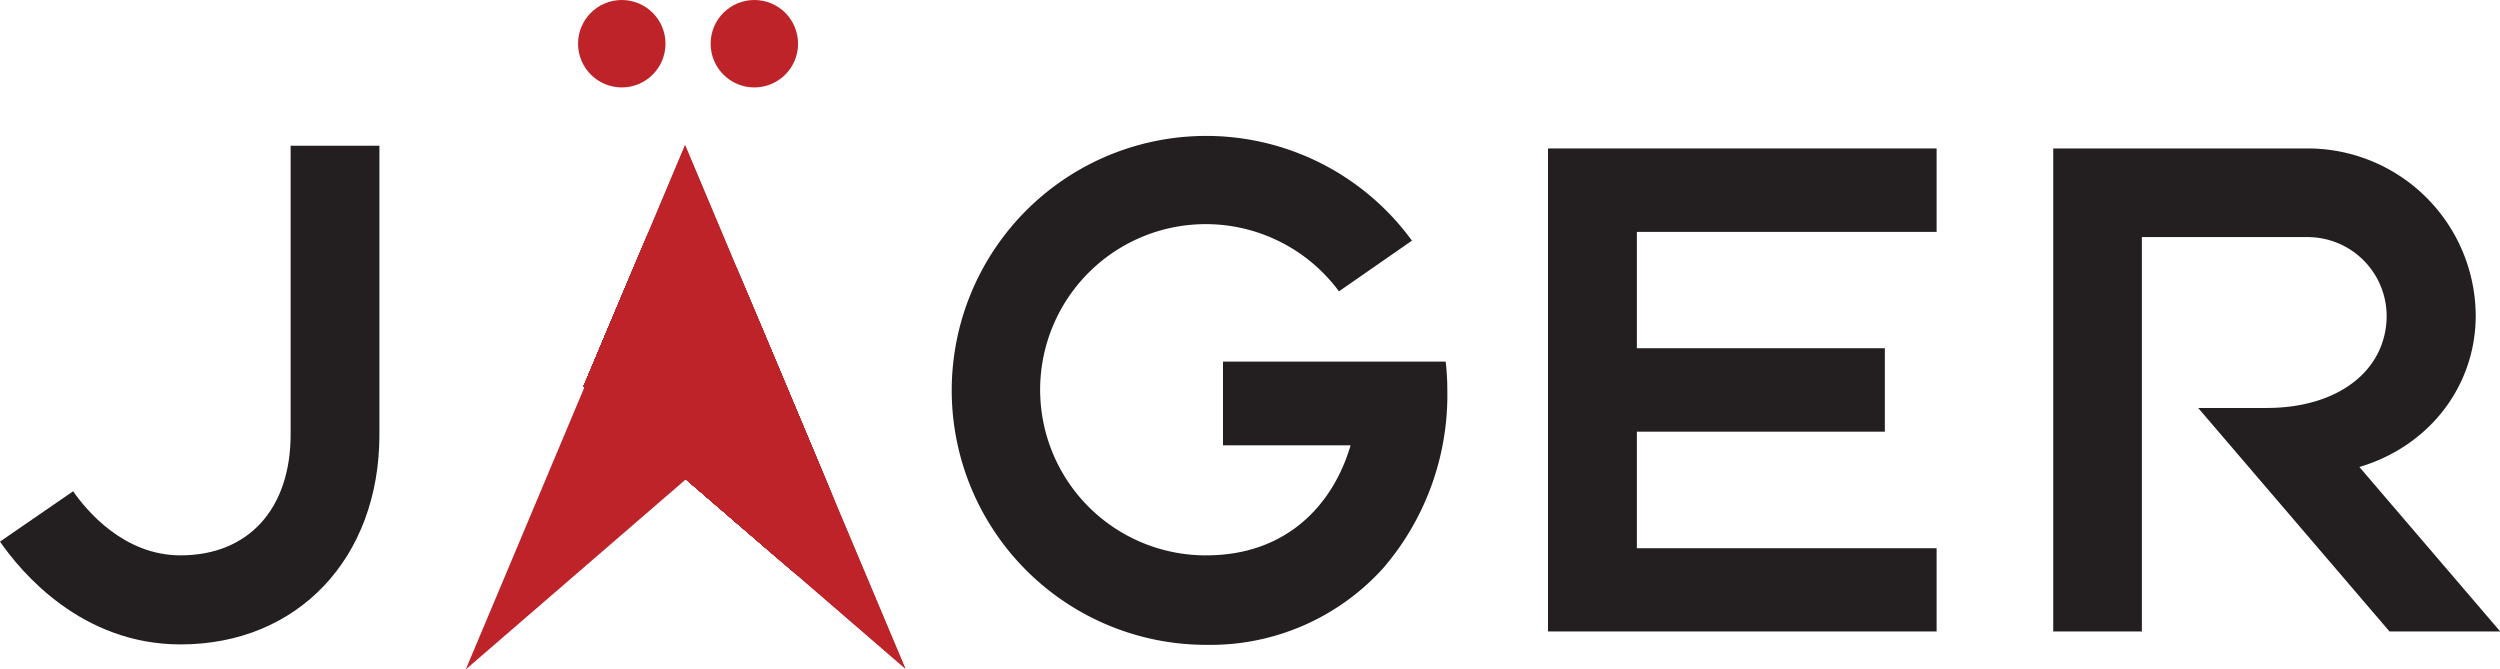 <svg xmlns="http://www.w3.org/2000/svg" xmlns:xlink="http://www.w3.org/1999/xlink" viewBox="0 0 351.13 94.02"><defs><style>.cls-1{fill:#bd2328;}.cls-2{fill:#231f20;}.cls-3{clip-path:url(#clip-path);}</style><clipPath id="clip-path"><polygon class="cls-1" points="127.15 93.9 96.22 67.2 96.21 67.21 81.96 54.29 96.22 20.39 127.15 93.9"/></clipPath></defs><g id="Layer_2" data-name="Layer 2"><g id="Layer_1-2" data-name="Layer 1"><path class="cls-2" d="M25.36,90.51C11.47,90.51,3,80.41,0,76.07L10.27,69C12.15,71.7,17.38,78,25.35,78c9.54,0,15.47-6.51,15.47-17V20.47H53.29V61.06C53.29,78.4,41.81,90.51,25.36,90.51Z"/><path class="cls-2" d="M203.05,50.79a35.27,35.27,0,0,1,.23,4,37.29,37.29,0,0,1-9,25,32.72,32.72,0,0,1-24.86,10.78,35.74,35.74,0,1,1,28.89-56.77l-10.25,7.12A23.26,23.26,0,1,0,169.43,78c11.26,0,17.81-7.09,20.26-15.45H171.77V50.79Z"/><path class="cls-2" d="M229.9,32.57V48.91h34.83V60.63H229.9V77H272V88.69H217.42V20.85H272V32.57Z"/><path class="cls-2" d="M300.83,33.32l0,55.37H288.38l0-67.84,35.65,0h0a23.6,23.6,0,0,1,23.69,23.46c0,10-6.62,18.4-16.34,21.28l19.78,23.1H335.61L308.74,57.3h9.59c10.21,0,16.88-5.37,16.88-13a11.11,11.11,0,0,0-11.21-11H300.83Z"/><polygon class="cls-1" points="96.33 67.32 65.42 94.02 82.08 54.4 96.33 67.32"/><polygon class="cls-1" points="127.15 93.9 96.22 67.2 96.21 67.21 81.96 54.29 96.22 20.39 127.15 93.9"/><g class="cls-3"><rect class="cls-1" x="81.96" y="20.39" width="45.18" height="73.51"/><path class="cls-1" d="M104.08,38.09c14.12,9.92,18,28.74,8.65,42A28.51,28.51,0,0,1,93.29,91.89a31.53,31.53,0,0,1-11.75-.55h.19V32.45h-.68A32.17,32.17,0,0,1,104.08,38.09Z"/><path class="cls-1" d="M103.79,38.51c13.87,9.75,17.68,28.24,8.5,41.3A27.94,27.94,0,0,1,93.18,91.37a30.64,30.64,0,0,1-11.54-.54h.09V33h-.58A31.61,31.61,0,0,1,103.79,38.51Z"/><path class="cls-1" d="M103.5,38.92c13.63,9.58,17.37,27.75,8.35,40.58A27.51,27.51,0,0,1,93.08,90.86a30.46,30.46,0,0,1-11.35-.53c-.47-.11-.94-.24-1.41-.37h1.41V33.47h-.47A31.08,31.08,0,0,1,103.5,38.92Z"/><path class="cls-1" d="M103.2,39.34c13.39,9.4,17.07,27.25,8.21,39.85A27,27,0,0,1,93,90.35a30,30,0,0,1-11.14-.52c-.46-.11-.93-.23-1.39-.37h1.29V34h-.36A30.52,30.52,0,0,1,103.2,39.34Z"/><path class="cls-1" d="M102.91,39.75C116.06,49,119.66,66.51,111,78.89a26.53,26.53,0,0,1-18.1,11,29.53,29.53,0,0,1-10.94-.51c-.46-.11-.91-.23-1.37-.36h1.17V34.5h-.26A29.94,29.94,0,0,1,102.91,39.75Z"/><path class="cls-1" d="M102.62,40.17c12.9,9.06,16.44,26.26,7.91,38.41A26.06,26.06,0,0,1,92.76,89.32,28.68,28.68,0,0,1,82,88.82c-.44-.1-.89-.22-1.33-.35h1V35h-.15A29.37,29.37,0,0,1,102.62,40.17Z"/><path class="cls-1" d="M102.33,40.58c12.66,8.9,16.13,25.77,7.76,37.69A25.53,25.53,0,0,1,92.65,88.81a28.19,28.19,0,0,1-10.53-.49c-.44-.11-.88-.22-1.31-.35h.92V35.52h0A28.86,28.86,0,0,1,102.33,40.58Z"/><path class="cls-1" d="M102,41c12.41,8.72,15.82,25.27,7.61,37A25.07,25.07,0,0,1,92.55,88.3a27.75,27.75,0,0,1-10.33-.48l-1.29-.34h.8V36.25h-1.2L81.79,36A28.28,28.28,0,0,1,102,41Z"/><path class="cls-1" d="M101.75,41.42c12.17,8.54,15.51,24.77,7.46,36.23A24.6,24.6,0,0,1,92.44,87.79a27.12,27.12,0,0,1-10.13-.48L81.05,87h.68V36.75H80.66l1.23-.2A27.67,27.67,0,0,1,101.75,41.42Z"/><path class="cls-1" d="M101.45,41.83c11.93,8.38,15.21,24.28,7.32,35.51a24.09,24.09,0,0,1-16.43,9.93,26.46,26.46,0,0,1-9.93-.46l-1.23-.32h.55V37.26h-.94l1.21-.2A27.11,27.11,0,0,1,101.45,41.83Z"/><path class="cls-1" d="M101.16,42.24C112.85,50.45,116.05,66,108.32,77a23.55,23.55,0,0,1-16.09,9.73,26,26,0,0,1-9.72-.45c-.41-.1-.81-.2-1.21-.32h.43V37.77h-.81l1.18-.2A26.63,26.63,0,0,1,101.16,42.24Z"/><path class="cls-1" d="M100.87,42.66c11.44,8,14.58,23.29,7,34.06a23.1,23.1,0,0,1-15.75,9.53,25.32,25.32,0,0,1-9.52-.45,22,22,0,0,1-2.37-.68h1.49V38.28h-.68l1.16-.2A26.07,26.07,0,0,1,100.87,42.66Z"/><path class="cls-1" d="M100.58,43.08c11.2,7.86,14.27,22.78,6.86,33.33A22.6,22.6,0,0,1,92,85.74a24.9,24.9,0,0,1-9.32-.44c-.77-.18-1.55-.4-2.31-.66h1.34V38.79h-.55c.38-.08.75-.14,1.14-.19A25.44,25.44,0,0,1,100.58,43.08Z"/><path class="cls-1" d="M100.29,43.49c10.95,7.69,14,22.29,6.71,32.61a22,22,0,0,1-15.08,9.12,24.45,24.45,0,0,1-9.12-.42c-.76-.18-1.51-.4-2.26-.65h1.19V39.54H80.21c.73-.18,1.47-.32,2.21-.43A24.93,24.93,0,0,1,100.29,43.49Z"/><path class="cls-1" d="M100,43.9c10.71,7.53,13.65,21.8,6.56,31.89a21.62,21.62,0,0,1-14.75,8.92,24,24,0,0,1-8.91-.41c-.74-.18-1.48-.39-2.22-.64h1V40H80.36c.72-.17,1.44-.31,2.17-.42A24.39,24.39,0,0,1,100,43.9Z"/><path class="cls-1" d="M99.71,44.32c10.46,7.35,13.33,21.3,6.41,31.16A21.12,21.12,0,0,1,91.71,84.2,23.38,23.38,0,0,1,83,83.79c-.72-.17-1.44-.38-2.16-.62h.9V40.54H80.52c.69-.17,1.4-.3,2.11-.41A23.84,23.84,0,0,1,99.71,44.32Z"/><path class="cls-1" d="M99.41,44.74c10.23,7.18,13,20.8,6.27,30.43A20.63,20.63,0,0,1,91.6,83.69a22.89,22.89,0,0,1-8.51-.4c-.71-.17-1.41-.37-2.11-.61h.75V41H80.67q1-.24,2.07-.39A23.18,23.18,0,0,1,99.41,44.74Z"/><path class="cls-1" d="M99.12,45.15c10,7,12.72,20.31,6.12,29.71a20.17,20.17,0,0,1-13.75,8.32,22.2,22.2,0,0,1-8.3-.39c-.69-.17-1.38-.37-2.06-.6h.6V41.55h-.9q1-.24,2-.39A22.7,22.7,0,0,1,99.12,45.15Z"/><path class="cls-1" d="M98.83,45.57c9.74,6.83,12.41,19.81,6,29a19.62,19.62,0,0,1-13.41,8.11,21.53,21.53,0,0,1-8.1-.38c-.68-.16-1.35-.35-2-.58h.46V42.05H81c.65-.16,1.31-.28,2-.38A22.18,22.18,0,0,1,98.83,45.57Z"/><path class="cls-1" d="M98.54,46c9.49,6.67,12.1,19.32,5.82,28.26a19.15,19.15,0,0,1-13.08,7.91,21.11,21.11,0,0,1-7.9-.37,19.78,19.78,0,0,1-2-.56h.31V42.55h-.59c.63-.15,1.27-.27,1.91-.37A21.67,21.67,0,0,1,98.54,46Z"/><path class="cls-1" d="M98.25,46.4c9.25,6.49,11.79,18.82,5.67,27.53a18.69,18.69,0,0,1-12.74,7.71,20.66,20.66,0,0,1-7.7-.36c-.64-.15-1.28-.34-1.91-.55h.16V43.06h-.44c.62-.15,1.24-.27,1.87-.36A21,21,0,0,1,98.25,46.4Z"/><path class="cls-1" d="M98,46.81c9,6.33,11.47,18.33,5.52,26.81a18.2,18.2,0,0,1-12.41,7.51,20.17,20.17,0,0,1-7.49-.35q-.94-.23-1.86-.54h0V43.56h-.28a18.08,18.08,0,0,1,1.81-.35A20.52,20.52,0,0,1,98,46.81Z"/><path class="cls-1" d="M97.66,47.23c8.77,6.15,11.17,17.83,5.38,26.08A17.65,17.65,0,0,1,91,80.61a19.37,19.37,0,0,1-7.3-.34,17.58,17.58,0,0,1-1.81-.52c-.3-.1-.59-.21-.89-.33h.76V44.06H81.6c.58-.14,1.17-.25,1.77-.34A19.92,19.92,0,0,1,97.66,47.23Z"/><path class="cls-1" d="M97.37,47.64c8.52,6,10.86,17.34,5.22,25.36a17.18,17.18,0,0,1-11.73,7.1,19.09,19.09,0,0,1-7.09-.33,19.7,19.7,0,0,1-3.49-1.19h1.45V44.79h-.82c.28-.08.56-.16.85-.22.56-.14,1.14-.25,1.72-.34A19.39,19.39,0,0,1,97.37,47.64Z"/><path class="cls-1" d="M97.08,48.06c8.28,5.81,10.55,16.84,5.07,24.63a16.68,16.68,0,0,1-11.39,6.9,18.65,18.65,0,0,1-6.89-.32,19.12,19.12,0,0,1-3.39-1.16h1.25V45.55H80.28a17.65,17.65,0,0,1,3.3-.8A18.82,18.82,0,0,1,97.08,48.06Z"/><path class="cls-1" d="M96.79,48.47c8,5.64,10.24,16.35,4.92,23.91a16.18,16.18,0,0,1-11.06,6.7A18,18,0,0,1,84,78.76a17.59,17.59,0,0,1-3.3-1.12h1.06V46H80.49a16.43,16.43,0,0,1,3.2-.78A18.29,18.29,0,0,1,96.79,48.47Z"/><path class="cls-1" d="M96.5,48.89c7.79,5.47,9.92,15.85,4.77,23.18a15.7,15.7,0,0,1-10.73,6.49,17.31,17.31,0,0,1-6.48-.3,18.73,18.73,0,0,1-3.19-1.08h.86V46.53h-1a16.32,16.32,0,0,1,3.1-.76A17.74,17.74,0,0,1,96.5,48.89Z"/><path class="cls-1" d="M96.21,49.3c7.54,5.3,9.61,15.36,4.62,22.46a15.18,15.18,0,0,1-10.39,6.29,16.66,16.66,0,0,1-6.28-.29,17.59,17.59,0,0,1-3.09-1.05h.66V47h-.84a16.12,16.12,0,0,1,3-.73A17.2,17.2,0,0,1,96.21,49.3Z"/><path class="cls-1" d="M95.91,49.72c7.31,5.13,9.31,14.86,4.48,21.74a14.74,14.74,0,0,1-10.06,6.08,16,16,0,0,1-6.07-.29,16.55,16.55,0,0,1-3-1h.47V47.5h-.64A15.24,15.24,0,0,1,84,46.8,16.55,16.55,0,0,1,95.91,49.72Z"/><path class="cls-1" d="M95.62,50.13c7.06,5,9,14.37,4.33,21A14.27,14.27,0,0,1,90.23,77a15.8,15.8,0,0,1-5.88-.28,16.69,16.69,0,0,1-2.89-1h.27V48H81.3a15,15,0,0,1,2.81-.68A16,16,0,0,1,95.62,50.13Z"/><path class="cls-1" d="M95.33,50.55c6.82,4.78,8.69,13.87,4.18,20.29a13.75,13.75,0,0,1-9.39,5.67,15.1,15.1,0,0,1-5.67-.26,16.11,16.11,0,0,1-2.79-1h.07V48.48H81.5a14.1,14.1,0,0,1,2.71-.66A15.52,15.52,0,0,1,95.33,50.55Z"/><path class="cls-1" d="M95,51c6.57,4.62,8.38,13.38,4,19.57A13.24,13.24,0,0,1,90,76a14.66,14.66,0,0,1-5.47-.25,15.1,15.1,0,0,1-2.7-.92c-.43-.2-.87-.42-1.3-.66h1.18V49h0a13.92,13.92,0,0,1,2.62-.64A15,15,0,0,1,95,51Z"/><path class="cls-1" d="M94.75,51.38c6.33,4.44,8.06,12.88,3.88,18.84a12.8,12.8,0,0,1-8.72,5.27,14,14,0,0,1-5.27-.25,14.93,14.93,0,0,1-2.59-.88,13.41,13.41,0,0,1-1.25-.64h.93V49.94h-1c.39-.18.79-.34,1.19-.48a13.55,13.55,0,0,1,2.53-.62A14.41,14.41,0,0,1,94.75,51.38Z"/><path class="cls-1" d="M94.46,51.79c6.08,4.28,7.75,12.39,3.73,18.12A12.33,12.33,0,0,1,89.81,75a13.74,13.74,0,0,1-7.56-1.09A12.46,12.46,0,0,1,81,73.28h.69V50.42H81A9.71,9.71,0,0,1,82.11,50a12.39,12.39,0,0,1,2.42-.59A13.84,13.84,0,0,1,94.46,51.79Z"/><path class="cls-1" d="M94.17,52.21c5.84,4.1,7.44,11.89,3.58,17.39S86,76.23,80.17,72.13h1.56V51.44H80.15a12.28,12.28,0,0,1,4.49-1.57A13.27,13.27,0,0,1,94.17,52.21Z"/><path class="cls-1" d="M93.87,52.62c5.6,3.93,7.14,11.4,3.44,16.67s-11.25,6.36-16.85,2.42h1.27V51.89H80.44a11.69,11.69,0,0,1,4.3-1.51A12.72,12.72,0,0,1,93.87,52.62Z"/><path class="cls-1" d="M93.58,53c5.36,3.76,6.83,10.89,3.28,15.94S86.11,75.06,80.75,71.3h1v-19h-1a11.15,11.15,0,0,1,4.12-1.45A12.15,12.15,0,0,1,93.58,53Z"/><path class="cls-1" d="M93.29,53.45c5.11,3.59,6.52,10.4,3.13,15.22s-10.26,5.8-15.37,2.21h.68V52.78H81A10.71,10.71,0,0,1,85,51.41,11.65,11.65,0,0,1,93.29,53.45Z"/><path class="cls-1" d="M93,53.87c4.87,3.42,6.2,9.9,3,14.49s-9.77,5.53-14.64,2.11h.39V53.23h-.41a10.06,10.06,0,0,1,3.74-1.31A11.1,11.1,0,0,1,93,53.87Z"/><path class="cls-1" d="M92.71,54.28c4.62,3.25,5.89,9.41,2.83,13.77s-9.29,5.25-13.91,2h.1V53.68h-.12a9.54,9.54,0,0,1,3.55-1.25A10.57,10.57,0,0,1,92.71,54.28Z"/><path class="cls-1" d="M92.42,54.7a9.15,9.15,0,1,1-10.5,14.94,10.24,10.24,0,0,1-1.49-1.28h1.3V55.2H80.45a9.41,9.41,0,0,1,1.45-1.08,9.17,9.17,0,0,1,3.37-1.18A10,10,0,0,1,92.42,54.7Z"/><path class="cls-1" d="M92.12,55.11a8.64,8.64,0,1,1-9.91,14.11A9.69,9.69,0,0,1,80.8,68h.93V55.59h-.9a8.33,8.33,0,0,1,1.36-1,8.61,8.61,0,0,1,3.19-1.11A9.37,9.37,0,0,1,92.12,55.11Z"/><path class="cls-1" d="M91.83,55.53A8.13,8.13,0,1,1,82.5,68.81a9,9,0,0,1-2.37-2.45h1.6V57.21H80.12A8.37,8.37,0,0,1,91.83,55.53Z"/><path class="cls-1" d="M91.54,55.94A7.62,7.62,0,1,1,82.8,68.39a8.36,8.36,0,0,1-2.23-2.29h1.16V57.52H80.56A7.85,7.85,0,0,1,91.54,55.94Z"/><path class="cls-1" d="M91.25,56.36A7.11,7.11,0,1,1,83.09,68,7.72,7.72,0,0,1,81,65.83h.72v-8H81A7.32,7.32,0,0,1,91.25,56.36Z"/><path class="cls-1" d="M91,56.77a6.61,6.61,0,1,1-7.58,10.79,7.2,7.2,0,0,1-2.94-4.42h1.29v-5h-.29A6.81,6.81,0,0,1,91,56.77Z"/><path class="cls-1" d="M90.67,57.19a6.1,6.1,0,1,1-7,10A6.71,6.71,0,0,1,81,63.06a5.91,5.91,0,0,1,.93-4.61A6.28,6.28,0,0,1,90.67,57.19Z"/><path class="cls-1" d="M90.38,57.6a5.59,5.59,0,1,1-8.06,1.16A5.77,5.77,0,0,1,90.38,57.6Z"/><path class="cls-1" d="M90.08,58a5.08,5.08,0,1,1-7.32,1A5.23,5.23,0,0,1,90.08,58Z"/><path class="cls-1" d="M89.79,58.43a4.57,4.57,0,1,1-6.59,1A4.72,4.72,0,0,1,89.79,58.43Z"/><path class="cls-1" d="M89.5,58.85a4.06,4.06,0,1,1-5.86.84A4.17,4.17,0,0,1,89.5,58.85Z"/><path class="cls-1" d="M89.21,59.26a3.56,3.56,0,1,1-5.13.74A3.66,3.66,0,0,1,89.21,59.26Z"/><path class="cls-1" d="M88.92,59.68a3,3,0,1,1-4.4.63A3.13,3.13,0,0,1,88.92,59.68Z"/><path class="cls-1" d="M88.63,60.09a2.54,2.54,0,1,1-3.66.53A2.63,2.63,0,0,1,88.63,60.09Z"/><path class="cls-1" d="M88.33,60.51a2,2,0,1,1-2.92.42A2.08,2.08,0,0,1,88.33,60.51Z"/><path class="cls-1" d="M88,60.92a1.52,1.52,0,1,1-1.75,2.49A1.52,1.52,0,1,1,88,60.92Z"/><path class="cls-1" d="M87.75,61.34a1,1,0,1,1-1.46.21A1,1,0,0,1,87.75,61.34Z"/><path class="cls-1" d="M87.46,61.75a.53.53,0,0,1,.15.73.52.52,0,0,1-.73.1.51.51,0,0,1-.15-.72A.52.52,0,0,1,87.46,61.75Z"/></g><circle class="cls-1" cx="87.33" cy="6.14" r="6.14"/><circle class="cls-1" cx="105.95" cy="6.14" r="6.14"/></g></g></svg>